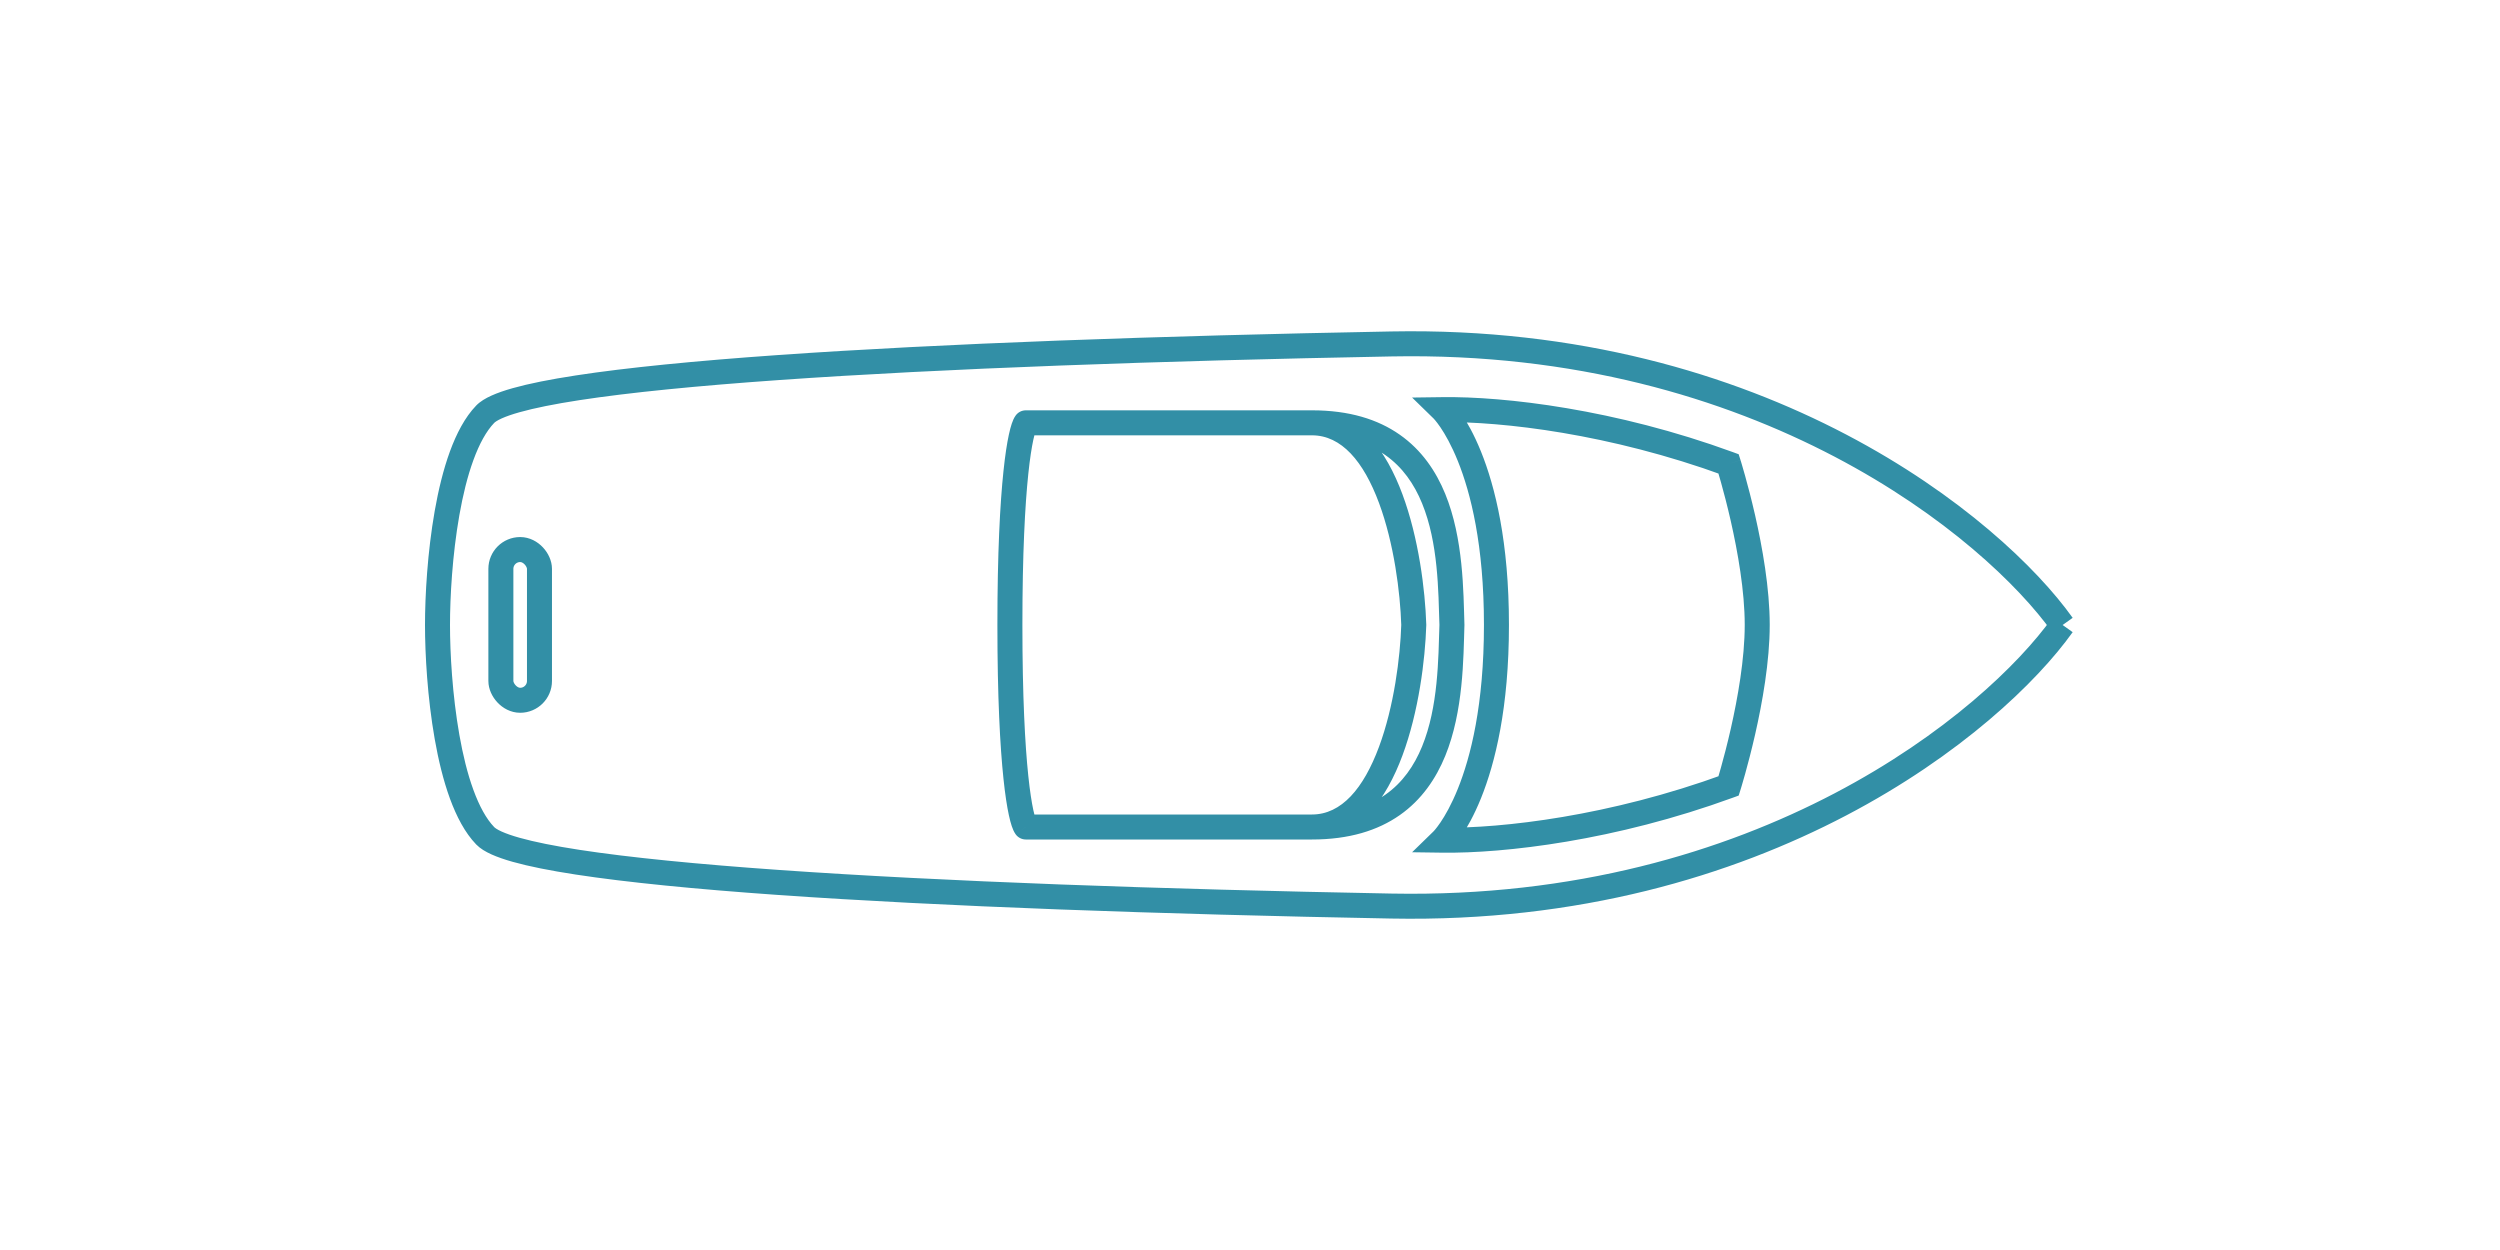 <svg width="100" height="50" viewBox="0 0 100 50" fill="none" xmlns="http://www.w3.org/2000/svg">
<path d="M56.551 24.996L57.051 25.012L57.051 24.996L57.051 24.98L56.551 24.996ZM41.032 33.08L40.627 33.373C40.721 33.503 40.872 33.58 41.032 33.58V33.08ZM58.077 24.996L58.577 25.012L58.578 24.996L58.577 24.98L58.077 24.996ZM41.032 16.913V16.413C40.872 16.413 40.721 16.49 40.627 16.62L41.032 16.913ZM55.66 36.242L55.67 35.743L55.66 36.242ZM55.66 13.758L55.651 13.258L55.66 13.758ZM57.696 33.607L57.347 33.249L56.484 34.09L57.689 34.107L57.696 33.607ZM57.696 16.386L57.689 15.886L56.484 15.902L57.347 16.744L57.696 16.386ZM69.144 18.555L69.621 18.404L69.547 18.17L69.316 18.085L69.144 18.555ZM69.144 31.438L69.316 31.907L69.547 31.823L69.621 31.588L69.144 31.438ZM56.051 24.98C56.01 26.295 55.76 28.258 55.16 29.874C54.541 31.54 53.657 32.58 52.48 32.58V33.58C54.357 33.58 55.465 31.924 56.097 30.222C56.748 28.471 57.007 26.392 57.051 25.012L56.051 24.98ZM52.48 32.58H41.032V33.58H52.48V32.58ZM41.437 32.786C41.456 32.812 41.446 32.807 41.418 32.725C41.394 32.653 41.364 32.547 41.332 32.398C41.268 32.1 41.197 31.658 41.132 31.037C41.002 29.797 40.896 27.867 40.896 24.996H39.896C39.896 27.889 40.003 29.855 40.138 31.142C40.205 31.784 40.28 32.264 40.355 32.609C40.392 32.781 40.431 32.926 40.47 33.044C40.506 33.151 40.555 33.273 40.627 33.373L41.437 32.786ZM57.578 24.98C57.534 26.362 57.53 28.277 56.883 29.859C56.565 30.636 56.1 31.307 55.417 31.786C54.736 32.264 53.797 32.58 52.48 32.58V33.58C53.963 33.58 55.112 33.221 55.991 32.605C56.869 31.989 57.438 31.145 57.809 30.238C58.539 28.451 58.536 26.325 58.577 25.012L57.578 24.98ZM57.051 24.98C57.007 23.6 56.748 21.521 56.097 19.77C55.465 18.068 54.357 16.413 52.48 16.413V17.413C53.657 17.413 54.541 18.452 55.16 20.118C55.76 21.735 56.01 23.698 56.051 25.012L57.051 24.98ZM52.48 16.413H41.032V17.413H52.48V16.413ZM40.627 16.62C40.555 16.719 40.506 16.841 40.47 16.948C40.431 17.066 40.392 17.211 40.355 17.383C40.28 17.728 40.205 18.208 40.138 18.851C40.003 20.138 39.896 22.104 39.896 24.996H40.896C40.896 22.125 41.002 20.196 41.132 18.955C41.197 18.334 41.268 17.893 41.332 17.595C41.364 17.446 41.394 17.339 41.418 17.268C41.446 17.185 41.456 17.18 41.437 17.206L40.627 16.62ZM58.577 24.98C58.536 23.667 58.539 21.541 57.809 19.755C57.438 18.848 56.869 18.003 55.991 17.388C55.112 16.771 53.963 16.413 52.48 16.413V17.413C53.797 17.413 54.736 17.729 55.417 18.206C56.1 18.686 56.565 19.357 56.883 20.134C57.53 21.715 57.534 23.631 57.578 25.012L58.577 24.98ZM82.093 24.706C82.093 24.706 82.093 24.706 82.092 24.707C82.091 24.708 82.091 24.709 82.09 24.71L82.904 25.29C82.907 25.287 82.904 25.291 82.907 25.287L82.093 24.706ZM82.09 24.71C79.419 28.453 70.345 36.02 55.67 35.743L55.651 36.742C70.68 37.027 80.057 29.281 82.904 25.29L82.09 24.71ZM55.67 35.743C46.388 35.567 37.716 35.26 31.177 34.799C27.907 34.569 25.18 34.301 23.181 33.994C22.18 33.84 21.374 33.678 20.778 33.51C20.48 33.426 20.245 33.343 20.069 33.264C19.885 33.181 19.799 33.116 19.768 33.084L19.048 33.778C19.208 33.944 19.427 34.071 19.657 34.175C19.894 34.282 20.18 34.381 20.506 34.473C21.159 34.657 22.01 34.826 23.029 34.982C25.068 35.295 27.827 35.566 31.107 35.797C37.671 36.259 46.362 36.567 55.651 36.742L55.67 35.743ZM19.768 33.084C19.456 32.76 19.175 32.252 18.936 31.596C18.698 30.947 18.514 30.187 18.374 29.392C18.094 27.803 18 26.12 18 25H17C17 26.164 17.097 27.906 17.389 29.566C17.535 30.396 17.733 31.217 17.996 31.939C18.258 32.655 18.597 33.311 19.048 33.778L19.768 33.084ZM82.907 24.713C82.904 24.709 82.906 24.713 82.904 24.71L82.09 25.29C82.091 25.291 82.091 25.292 82.092 25.293C82.092 25.293 82.093 25.294 82.093 25.294L82.907 24.713ZM82.904 24.71C80.057 20.719 70.68 12.973 55.651 13.258L55.67 14.257C70.345 13.98 79.419 21.547 82.09 25.29L82.904 24.71ZM55.651 13.258C46.362 13.433 37.671 13.741 31.107 14.203C27.827 14.434 25.068 14.704 23.029 15.018C22.01 15.174 21.159 15.343 20.506 15.527C20.18 15.619 19.894 15.718 19.657 15.825C19.427 15.929 19.208 16.056 19.048 16.222L19.768 16.916C19.799 16.884 19.885 16.819 20.069 16.736C20.245 16.657 20.48 16.574 20.778 16.49C21.374 16.322 22.18 16.16 23.181 16.006C25.18 15.699 27.907 15.431 31.177 15.201C37.716 14.74 46.388 14.433 55.67 14.257L55.651 13.258ZM19.048 16.222C18.597 16.689 18.258 17.345 17.996 18.061C17.733 18.783 17.535 19.604 17.389 20.434C17.097 22.094 17 23.836 17 25H18C18 23.88 18.094 22.197 18.374 20.608C18.514 19.813 18.698 19.053 18.936 18.404C19.175 17.748 19.456 17.24 19.768 16.916L19.048 16.222ZM59.358 24.996C59.358 28.191 58.827 30.279 58.313 31.553C58.056 32.19 57.803 32.625 57.62 32.895C57.528 33.03 57.454 33.124 57.406 33.182C57.382 33.21 57.364 33.23 57.354 33.241C57.349 33.246 57.346 33.25 57.344 33.251C57.344 33.252 57.343 33.252 57.344 33.251C57.344 33.251 57.344 33.251 57.345 33.25C57.345 33.25 57.345 33.25 57.346 33.25C57.346 33.249 57.346 33.249 57.346 33.249C57.346 33.249 57.347 33.249 57.696 33.607C58.045 33.965 58.045 33.964 58.045 33.964C58.045 33.964 58.046 33.964 58.046 33.964C58.046 33.963 58.047 33.963 58.047 33.962C58.048 33.961 58.049 33.96 58.051 33.959C58.053 33.956 58.056 33.953 58.06 33.95C58.066 33.943 58.075 33.934 58.086 33.922C58.108 33.899 58.136 33.867 58.171 33.825C58.241 33.742 58.336 33.62 58.447 33.456C58.67 33.127 58.957 32.63 59.241 31.927C59.808 30.52 60.358 28.303 60.358 24.996H59.358ZM60.358 24.996C60.358 21.689 59.808 19.472 59.241 18.066C58.957 17.363 58.67 16.865 58.447 16.537C58.336 16.372 58.241 16.251 58.171 16.168C58.136 16.126 58.108 16.094 58.086 16.071C58.075 16.059 58.066 16.05 58.06 16.043C58.056 16.039 58.053 16.036 58.051 16.034C58.049 16.032 58.048 16.031 58.047 16.03C58.047 16.03 58.046 16.029 58.046 16.029C58.046 16.029 58.045 16.029 58.045 16.029C58.045 16.028 58.045 16.028 57.696 16.386C57.347 16.744 57.346 16.744 57.346 16.743C57.346 16.743 57.346 16.743 57.346 16.743C57.345 16.743 57.345 16.742 57.345 16.742C57.344 16.742 57.344 16.741 57.344 16.741C57.343 16.741 57.344 16.741 57.344 16.741C57.346 16.743 57.349 16.746 57.354 16.752C57.364 16.763 57.382 16.782 57.406 16.811C57.454 16.868 57.528 16.962 57.62 17.097C57.803 17.367 58.056 17.803 58.313 18.44C58.827 19.713 59.358 21.802 59.358 24.996H60.358ZM57.703 16.886C60.074 16.854 64.385 17.348 68.972 19.024L69.316 18.085C64.613 16.366 60.181 15.852 57.689 15.886L57.703 16.886ZM57.689 34.107C60.181 34.14 64.613 33.626 69.316 31.907L68.972 30.968C64.385 32.645 60.074 33.139 57.703 33.107L57.689 34.107ZM69.144 18.555C68.667 18.705 68.667 18.705 68.667 18.705C68.667 18.705 68.667 18.705 68.667 18.705C68.667 18.705 68.667 18.705 68.667 18.706C68.667 18.706 68.667 18.706 68.668 18.707C68.668 18.709 68.669 18.711 68.67 18.714C68.672 18.721 68.675 18.73 68.679 18.743C68.687 18.769 68.699 18.808 68.714 18.86C68.745 18.962 68.788 19.111 68.841 19.3C68.947 19.679 69.088 20.212 69.229 20.832C69.512 22.079 69.789 23.647 69.789 24.996L70.789 24.996C70.789 23.534 70.493 21.881 70.204 20.61C70.058 19.971 69.913 19.422 69.804 19.032C69.75 18.836 69.704 18.68 69.672 18.573C69.656 18.52 69.643 18.478 69.635 18.449C69.63 18.435 69.627 18.424 69.624 18.417C69.623 18.413 69.622 18.41 69.622 18.408C69.621 18.407 69.621 18.406 69.621 18.406C69.621 18.405 69.621 18.405 69.621 18.405C69.621 18.405 69.621 18.405 69.621 18.405C69.621 18.405 69.621 18.404 69.144 18.555ZM69.789 24.996C69.789 26.346 69.512 27.913 69.229 29.16C69.088 29.78 68.947 30.314 68.841 30.692C68.788 30.881 68.745 31.031 68.714 31.133C68.699 31.184 68.687 31.223 68.679 31.249C68.675 31.262 68.672 31.272 68.67 31.279C68.669 31.282 68.668 31.284 68.668 31.285C68.667 31.286 68.667 31.287 68.667 31.287C68.667 31.287 68.667 31.287 68.667 31.287C68.667 31.287 68.667 31.287 68.667 31.287C68.667 31.287 68.667 31.287 69.144 31.438C69.621 31.588 69.621 31.588 69.621 31.588C69.621 31.588 69.621 31.588 69.621 31.588C69.621 31.587 69.621 31.587 69.621 31.587C69.621 31.586 69.621 31.586 69.622 31.585C69.622 31.583 69.623 31.58 69.624 31.576C69.627 31.568 69.63 31.557 69.635 31.543C69.643 31.515 69.656 31.473 69.672 31.419C69.704 31.312 69.75 31.156 69.804 30.961C69.913 30.571 70.058 30.021 70.204 29.382C70.493 28.112 70.789 26.458 70.789 24.996L69.789 24.996Z" fill="#328FA6"/>
<rect x="20.035" y="21.982" width="1.544" height="6.029" rx="0.772" stroke="#328FA6"/>
</svg>
